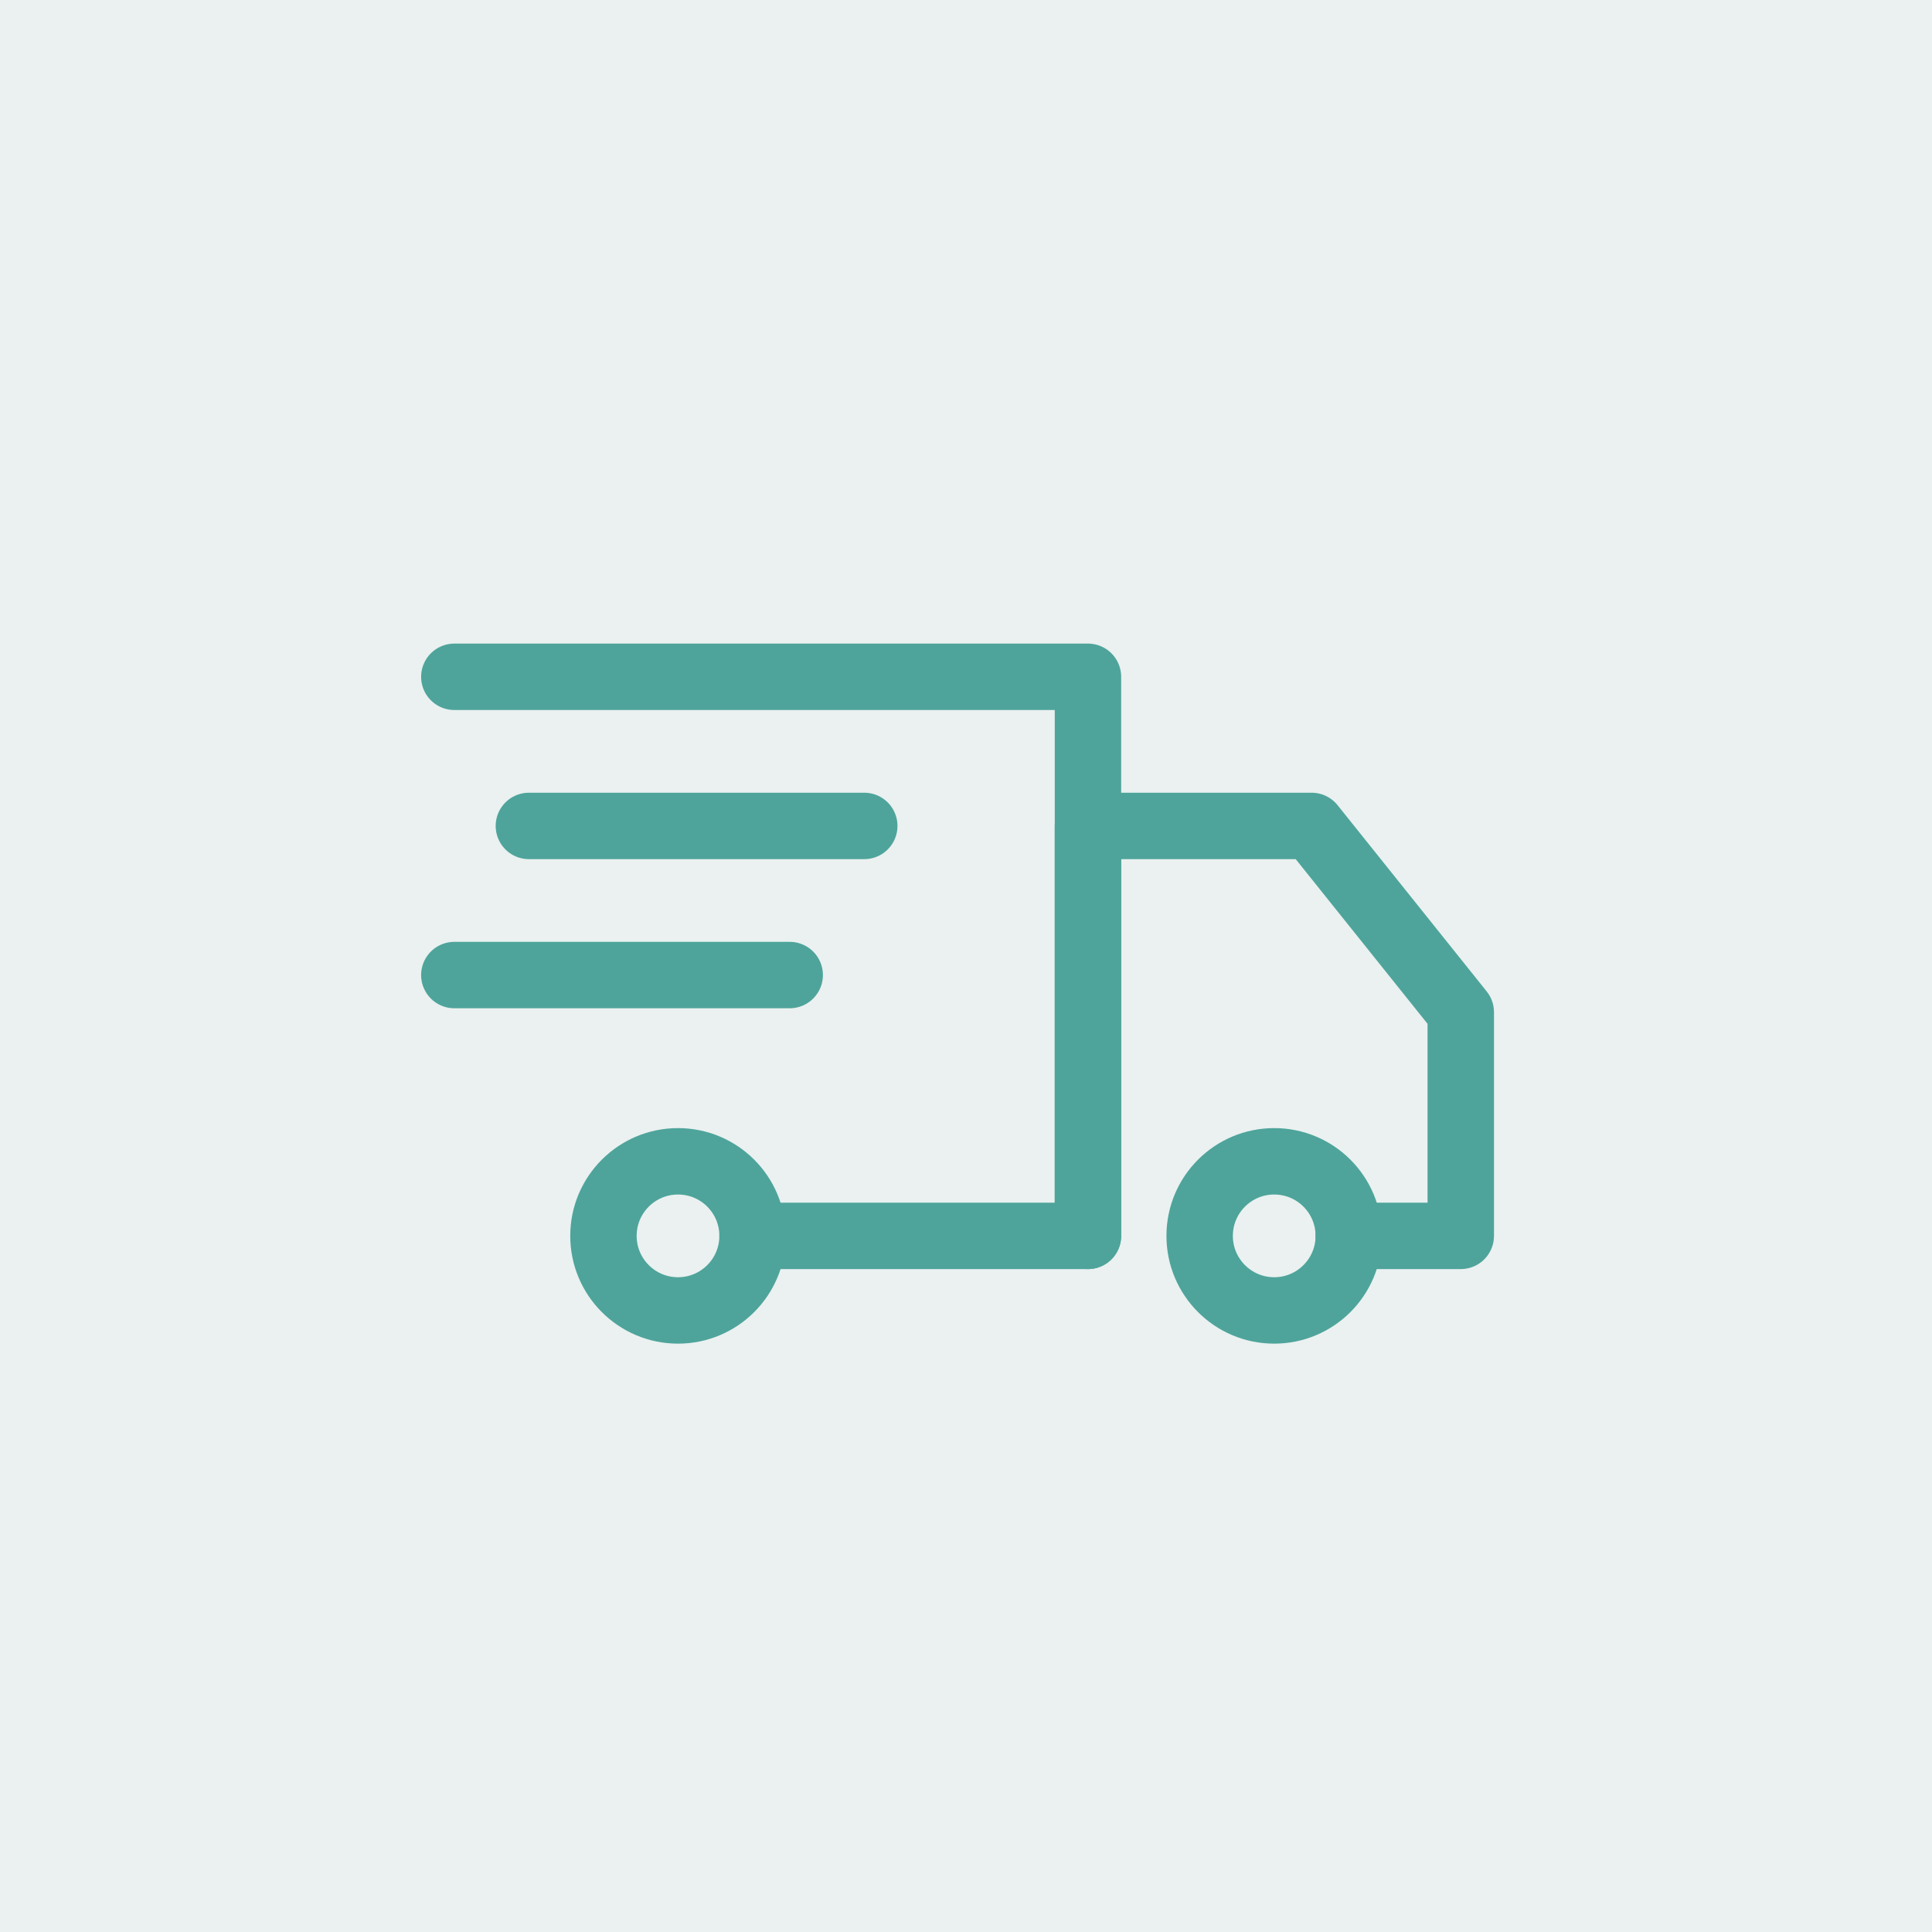 <?xml version="1.0" encoding="UTF-8"?>
<svg id="Layer_1" data-name="Layer 1" xmlns="http://www.w3.org/2000/svg" viewBox="0 0 64 64">
  <defs>
    <style>
      .cls-1 {
        fill: #31726b;
        opacity: .1;
      }

      .cls-2 {
        fill: none;
        stroke: #4ea49b;
        stroke-linecap: round;
        stroke-linejoin: round;
        stroke-width: 2.2px;
      }
    </style>
  </defs>
  <rect class="cls-1" x="0" width="64" height="64"/>
  <g>
    <polyline class="cls-2" points="15.05 22.42 36.04 22.42 36.04 40.94 24.93 40.94"/>
    <circle class="cls-2" cx="42.21" cy="40.94" r="2.47"/>
    <circle class="cls-2" cx="22.46" cy="40.94" r="2.47"/>
    <polyline class="cls-2" points="36.04 40.94 36.04 27.36 43.45 27.36 48.39 33.53 48.39 40.94 44.68 40.94"/>
    <line class="cls-2" x1="17.52" y1="27.36" x2="28.63" y2="27.36"/>
    <line class="cls-2" x1="15.05" y1="32.3" x2="26.16" y2="32.3"/>
  </g>
</svg>